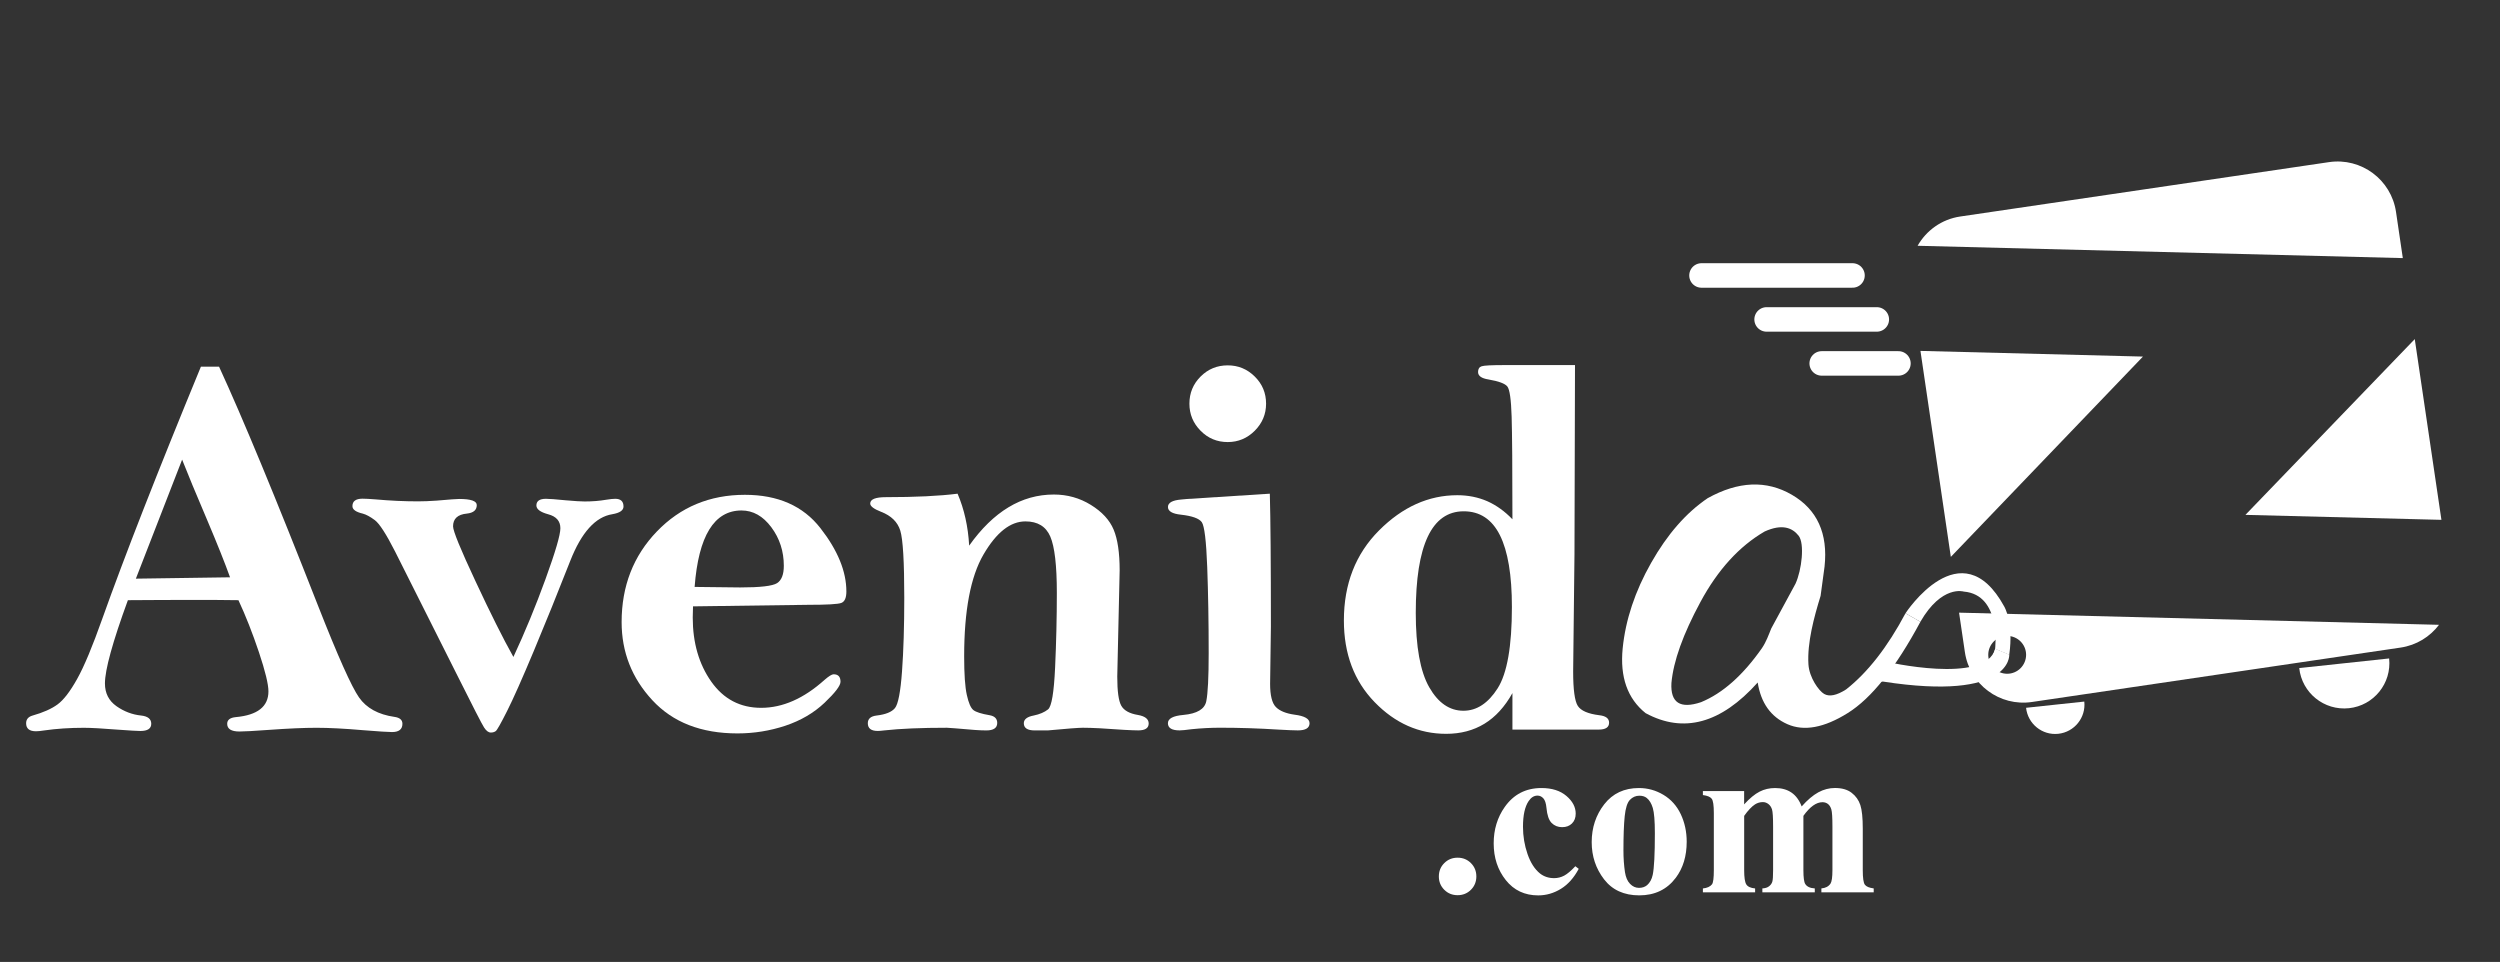 <?xml version="1.0" encoding="utf-8"?>
<!-- Generator: Adobe Illustrator 16.0.0, SVG Export Plug-In . SVG Version: 6.00 Build 0)  -->
<!DOCTYPE svg PUBLIC "-//W3C//DTD SVG 1.1//EN" "http://www.w3.org/Graphics/SVG/1.1/DTD/svg11.dtd">
<svg version="1.1" id="Layer_2_copy" xmlns="http://www.w3.org/2000/svg" xmlns:xlink="http://www.w3.org/1999/xlink" x="0px"
	 y="0px" width="612px" height="235.488px" viewBox="0 265.097 612 235.488" enable-background="new 0 265.097 612 235.488"
	 xml:space="preserve">
<rect x="0" y="265.097" width="612" height="235.488" fill="#333333" stroke="none"/>
<g id="Layer_7">
	<path fill="#FFFFFF" d="M491.869,425.401c0,0,0.688,11.441-30.914,6.545l-1.76,0.051l2.27-4.964c0,0,24.6,5.746,26.945-3.085
		L491.869,425.401z"/>
</g>
<g>
	<g>
		<path fill="#FFFFFF" d="M575.033,438.466c6.078-0.646,10.473-6.103,9.826-12.181l-22.006,2.354
			C563.499,434.718,568.956,439.112,575.033,438.466z"/>
		<path fill="#FFFFFF" d="M503.871,444.73c3.936-0.425,6.783-3.952,6.367-7.888l-14.255,1.521
			C496.408,442.3,499.936,445.155,503.871,444.73z"/>
		<g>
			<path fill="#FFFFFF" d="M588.209,328.28l-1.666-11.305c-1.165-7.896-8.509-13.354-16.405-12.189l-90.262,13.311
				c-4.573,0.671-8.321,3.434-10.446,7.166L588.209,328.28z"/>
			<polygon fill="#FFFFFF" points="591.133,348.111 549.678,391.138 597.66,392.354 			"/>
			<polygon fill="#FFFFFF" points="524.595,352.387 470.127,351.001 477.564,401.423 			"/>
			<path fill="#FFFFFF" d="M479.578,415.074l1.429,9.682c1.164,7.896,8.508,13.354,16.404,12.188l90.253-13.319
				c3.902-0.578,7.2-2.66,9.41-5.576L479.578,415.074z M491.359,430.034c-2.559,0-4.633-2.074-4.633-4.633s2.074-4.633,4.633-4.633
				s4.633,2.074,4.633,4.633C495.983,427.96,493.909,430.034,491.359,430.034z"/>
		</g>
	</g>
	
		<line fill="none" stroke="#FFFFFF" stroke-width="6" stroke-linecap="round" stroke-linejoin="round" stroke-miterlimit="10" x1="432.463" y1="343.292" x2="459.442" y2="343.292"/>
	
		<line fill="none" stroke="#FFFFFF" stroke-width="6" stroke-linecap="round" stroke-linejoin="round" stroke-miterlimit="10" x1="445.952" y1="354.061" x2="464.737" y2="354.061"/>
	
		<line fill="none" stroke="#FFFFFF" stroke-width="6" stroke-linecap="round" stroke-linejoin="round" stroke-miterlimit="10" x1="416.525" y1="332.53" x2="453.492" y2="332.53"/>
</g>
<g id="Layer_9">
	<path fill="#FFFFFF" d="M488.401,423.956c-0.323,1.19-0.638,2.058-1.513,2.661c0.323,1.198,1.113,2.201,2.167,2.805
		c1.998-1.717,2.806-4.021,2.806-4.021L488.401,423.956z"/>
</g>
<g id="Layer_8">
	<path fill="#FFFFFF" d="M466.463,415.227c0,0,13.634-20.91,24.174-1.657c0,0,2.363,3.919,1.225,11.832l-3.46-1.445
		c0,0,1.624-13.268-7.684-14.042c0,0-5.355-1.699-10.608,7.396L466.463,415.227z"/>
</g>
<g>
	<path fill="#FFFFFF" d="M49.181,354.86h4.445c5.729,12.427,13.83,31.986,24.293,58.675c4.819,12.258,8.143,19.687,9.971,22.296
		c1.827,2.609,4.717,4.19,8.67,4.76c1.3,0.179,1.955,0.739,1.955,1.691c0,1.343-0.85,2.023-2.542,2.023
		c-0.91,0-3.281-0.153-7.106-0.459c-4.522-0.392-8.322-0.587-11.407-0.587c-3,0-6.911,0.17-11.738,0.519
		c-3.604,0.264-5.976,0.392-7.106,0.392c-1.998,0-3-0.629-3-1.888c0-0.952,0.697-1.496,2.083-1.632
		c5.346-0.484,8.015-2.584,8.015-6.307c0-1.751-0.782-4.956-2.337-9.613c-1.564-4.658-3.23-8.892-5.006-12.708
		c-2.831-0.042-5.032-0.068-6.604-0.068c-8.755,0-15.581,0.026-20.459,0.068c-3.749,10.26-5.619,17.051-5.619,20.383
		c0,2.38,0.935,4.225,2.805,5.551c1.87,1.317,3.893,2.082,6.061,2.304c1.649,0.179,2.473,0.85,2.473,2.022s-0.893,1.76-2.669,1.76
		c-0.697,0-2.524-0.11-5.474-0.323c-3.825-0.306-6.604-0.459-8.347-0.459c-3.434,0-6.689,0.213-9.775,0.654
		c-0.782,0.128-1.437,0.196-1.955,0.196c-1.606,0-2.414-0.655-2.414-1.955c0-0.952,0.519-1.59,1.564-1.888
		c2.609-0.739,4.649-1.64,6.128-2.729c1.479-1.079,3.077-3.153,4.794-6.23c1.717-3.068,3.774-7.998,6.171-14.772
		C30.473,401.321,38.505,380.76,49.181,354.86z M44.583,377.614l-11.322,29.139l23.052-0.332c-1.215-3.408-3.085-8.083-5.602-14.025
		C47.974,385.97,45.925,381.04,44.583,377.614z"/>
	<path fill="#FFFFFF" d="M125.681,425.92c2.813-6.043,5.44-12.393,7.862-19.065s3.638-10.82,3.638-12.444
		c0-1.76-1.003-2.898-3-3.426c-1.913-0.519-2.873-1.241-2.873-2.15c0-1.088,0.782-1.632,2.346-1.632
		c0.782,0,2.389,0.119,4.828,0.365c2.219,0.196,3.757,0.289,4.632,0.289c1.913,0,3.698-0.145,5.347-0.434
		c0.91-0.145,1.632-0.221,2.15-0.221c1.343,0,2.023,0.629,2.023,1.887c0,0.944-0.909,1.573-2.737,1.887
		c-4.131,0.646-7.557,4.454-10.293,11.407c-3.12,7.956-6.103,15.316-8.942,22.1c-2.839,6.783-5.015,11.679-6.537,14.696
		s-2.439,4.649-2.763,4.888c-0.323,0.238-0.722,0.357-1.207,0.357c-0.578,0-1.13-0.417-1.657-1.241
		c-0.536-0.824-2.771-5.193-6.732-13.107l-15.062-29.987c-2.176-4.276-3.825-6.826-4.956-7.667c-1.13-0.841-2.108-1.368-2.933-1.589
		c-1.691-0.391-2.542-0.995-2.542-1.828c0-1.215,0.825-1.828,2.474-1.828c0.697,0,1.785,0.06,3.255,0.179
		c3.519,0.314,6.953,0.476,10.302,0.476c1.343,0,2.864-0.06,4.564-0.179c3.085-0.272,4.93-0.408,5.542-0.408
		c2.864,0,4.301,0.501,4.301,1.496c0,1.215-0.808,1.912-2.414,2.082c-2.261,0.213-3.391,1.258-3.391,3.128
		c0,1.13,1.827,5.61,5.491,13.43C120.063,415.227,123.148,421.398,125.681,425.92z"/>
	<path fill="#FFFFFF" d="M169.651,413.535c-0.042,1.259-0.068,2.177-0.068,2.737c0,6.171,1.513,11.398,4.53,15.683
		c3.018,4.284,7.098,6.417,12.223,6.417c5.262,0,10.43-2.277,15.513-6.842c1.045-0.91,1.785-1.369,2.218-1.369
		c1.131,0,1.691,0.612,1.691,1.828c0,0.96-1.3,2.669-3.91,5.15c-2.609,2.474-5.806,4.344-9.58,5.61
		c-3.783,1.258-7.692,1.887-11.738,1.887c-8.866,0-15.81-2.703-20.825-8.117c-5.023-5.414-7.531-11.789-7.531-19.134
		c0-8.822,2.882-16.218,8.636-22.193s12.937-8.967,21.547-8.967c8.083,0,14.246,2.72,18.479,8.151
		c4.242,5.431,6.358,10.608,6.358,15.512c0,1.564-0.417,2.499-1.241,2.806c-0.825,0.306-3.502,0.459-8.016,0.459L169.651,413.535z
		 M170.042,408.775c6.435,0.085,10.149,0.128,11.144,0.128c4.913,0,7.922-0.349,9.027-1.046s1.666-2.107,1.666-4.241
		c0-3.562-1.02-6.715-3.06-9.452s-4.479-4.105-7.301-4.105C174.819,390.067,170.995,396.298,170.042,408.775z"/>
	<path fill="#FFFFFF" d="M237.252,398.669c2.958-4.173,6.163-7.301,9.614-9.384c3.451-2.091,7.157-3.128,11.118-3.128
		c3.307,0,6.324,0.85,9.061,2.542c2.737,1.691,4.599,3.714,5.576,6.06c0.978,2.347,1.47,5.67,1.47,9.971l-0.586,26.01
		c0,3.562,0.323,5.934,0.978,7.106c0.655,1.173,2.023,1.938,4.105,2.277c1.734,0.307,2.609,1.004,2.609,2.083
		c0,1.131-0.85,1.691-2.542,1.691c-1.437,0-4.59-0.17-9.452-0.519c-1.691-0.085-3.06-0.127-4.105-0.127
		c-1.003,0-3.868,0.212-8.602,0.654H253.3c-1.785,0-2.669-0.587-2.669-1.76c0-0.952,0.808-1.59,2.414-1.887
		c1.479-0.307,2.652-0.808,3.519-1.505s1.445-4.114,1.726-10.251c0.28-6.137,0.425-12.231,0.425-18.275
		c0-6.697-0.535-11.296-1.598-13.77c-1.063-2.482-3.094-3.723-6.095-3.723c-3.697,0-7.114,2.703-10.268,8.118
		c-3.153,5.414-4.726,13.719-4.726,24.931c0,4.344,0.213,7.497,0.655,9.452c0.434,1.955,0.969,3.188,1.598,3.68
		c0.629,0.502,1.964,0.927,4.012,1.275c1.215,0.221,1.828,0.85,1.828,1.887c0,1.216-0.893,1.828-2.669,1.828
		c-0.867,0-1.828-0.043-2.865-0.119c-4.173-0.357-6.435-0.535-6.783-0.535c-6.256,0-11.39,0.212-15.385,0.654
		c-0.654,0.085-1.173,0.127-1.564,0.127c-1.606,0-2.414-0.629-2.414-1.887c0-1.088,0.714-1.717,2.15-1.887
		c2.219-0.264,3.715-0.867,4.497-1.828c0.782-0.96,1.36-3.952,1.726-8.976s0.552-11.024,0.552-17.986
		c0-8.874-0.323-14.373-0.977-16.481c-0.655-2.108-2.219-3.646-4.692-4.598c-1.785-0.697-2.669-1.369-2.669-2.023
		c0-1.046,1.284-1.564,3.851-1.564c7.216,0,13.056-0.28,17.536-0.85C236.037,389.735,236.988,393.977,237.252,398.669z"/>
	<path fill="#FFFFFF" d="M310.854,385.953c0.17,6.086,0.264,16.932,0.264,32.529l-0.195,14.017c0,2.822,0.467,4.718,1.402,5.67
		c0.935,0.96,2.465,1.589,4.599,1.887c2.431,0.306,3.654,1.003,3.654,2.082c0,1.173-0.96,1.76-2.864,1.76
		c-0.909,0-2.499-0.068-4.76-0.195c-4.785-0.306-9.52-0.459-14.212-0.459c-2.304,0-4.65,0.119-7.038,0.365
		c-1.437,0.195-2.414,0.289-2.933,0.289c-1.913,0-2.865-0.587-2.865-1.76c0-1.13,1.258-1.802,3.783-2.022
		c3.349-0.307,5.219-1.42,5.61-3.357c0.391-1.93,0.586-5.856,0.586-11.765c0-7.649-0.119-14.679-0.357-21.088
		c-0.238-6.409-0.688-10.073-1.334-10.982c-0.654-0.909-2.346-1.521-5.083-1.827c-2.133-0.221-3.196-0.85-3.196-1.887
		c0-1.045,1.088-1.649,3.255-1.828l1.369-0.127L310.854,385.953z M309.936,363.921c0,2.567-0.927,4.769-2.771,6.622
		c-1.844,1.845-4.054,2.771-6.612,2.771c-2.61,0-4.828-0.918-6.647-2.771c-1.827-1.844-2.737-4.055-2.737-6.622
		c0-2.609,0.91-4.819,2.737-6.647c1.828-1.828,4.038-2.737,6.647-2.737c2.567,0,4.768,0.909,6.612,2.737
		C309.018,359.102,309.936,361.312,309.936,363.921z"/>
	<path fill="#FFFFFF" d="M370.243,392.218c0-12.563-0.068-20.936-0.195-25.135c-0.128-4.19-0.477-6.647-1.046-7.37
		c-0.561-0.714-2.108-1.292-4.633-1.726c-1.691-0.263-2.541-0.867-2.541-1.827c0-0.74,0.297-1.207,0.884-1.403
		c0.587-0.195,2.465-0.289,5.636-0.289h17.212l-0.127,46.283l-0.323,28.746c0,4.429,0.383,7.234,1.139,8.407
		c0.757,1.173,2.508,1.938,5.245,2.277c1.606,0.179,2.414,0.782,2.414,1.828c0,1.13-0.851,1.691-2.542,1.691h-21.122v-8.934
		c-1.87,3.349-4.148,5.848-6.843,7.497c-2.694,1.648-5.822,2.474-9.384,2.474c-6.647,0-12.486-2.584-17.502-7.752
		c-5.023-5.168-7.53-11.832-7.53-19.992c0-8.942,2.864-16.286,8.602-22.041s12.13-8.627,19.168-8.627
		c2.651,0,5.091,0.493,7.335,1.47C366.316,388.792,368.373,390.263,370.243,392.218z M346.579,415.125
		c0,8.287,1.097,14.356,3.289,18.198c2.193,3.843,4.99,5.764,8.381,5.764c3.256,0,6.053-1.837,8.382-5.5
		c2.32-3.663,3.484-10.293,3.484-19.89c0-7.812-0.978-13.668-2.933-17.578s-4.913-5.856-8.865-5.856
		c-3.91,0-6.843,2.074-8.798,6.213C347.557,400.624,346.579,406.838,346.579,415.125z"/>
	<path fill="#FFFFFF" d="M445.681,410.969c-1.606,5.193-3.307,11.475-2.976,16.762c0.204,3.264,2.559,6.503,3.843,7.242
		c1.283,0.739,3.077,0.365,5.38-1.105c5.305-4.173,10.149-10.387,14.535-18.641l3.655,2.083c-6.044,11.254-11.96,18.7-17.766,22.329
		c-5.805,3.63-10.735,4.539-14.798,2.737c-4.063-1.802-6.485-5.202-7.268-10.2c-8.993,10.039-18.147,12.538-27.446,7.497
		c-4.438-3.562-6.299-8.84-5.61-15.844c0.697-6.995,3.018-13.982,6.979-20.961c3.952-6.979,8.56-12.249,13.821-15.81
		c7.514-4.173,14.382-4.454,20.604-0.85c6.214,3.612,8.892,9.478,8.016,17.604L445.681,410.969z M439.544,407.977
		c1.521-3.315,2.277-9.809,0.756-11.738s-4.021-2.984-8.321-1.029c-6.214,3.613-11.449,9.359-15.708,17.247
		s-6.63,14.501-7.106,19.848c-0.263,4.828,2.151,6.392,7.234,4.691c5.304-2.176,10.276-6.587,14.926-13.234
		c1.045-1.556,1.623-3.204,2.277-4.819L439.544,407.977z"/>
</g>
<g>
	<path fill="#FFFFFF" d="M356.821,475.059c1.292,0,2.38,0.441,3.265,1.326c0.884,0.884,1.325,1.972,1.325,3.264
		s-0.441,2.38-1.325,3.264c-0.885,0.885-1.973,1.326-3.265,1.326s-2.38-0.441-3.264-1.326c-0.884-0.884-1.326-1.972-1.326-3.264
		s0.442-2.38,1.326-3.264C354.441,475.5,355.529,475.059,356.821,475.059z"/>
	<path fill="#FFFFFF" d="M385.645,477.149l0.825,0.638c-1.165,2.193-2.618,3.825-4.36,4.896c-1.743,1.071-3.596,1.606-5.56,1.606
		c-3.307,0-5.95-1.249-7.931-3.739c-1.98-2.491-2.966-5.491-2.966-8.993c0-3.375,0.9-6.35,2.703-8.908
		c2.176-3.094,5.168-4.641,8.992-4.641c2.567,0,4.599,0.646,6.112,1.938c1.513,1.292,2.27,2.729,2.27,4.327
		c0,1.011-0.307,1.81-0.918,2.413c-0.612,0.604-1.411,0.901-2.397,0.901c-1.046,0-1.904-0.349-2.584-1.037s-1.097-1.921-1.258-3.688
		c-0.103-1.114-0.366-1.896-0.766-2.338c-0.407-0.442-0.884-0.663-1.428-0.663c-0.85,0-1.572,0.45-2.176,1.352
		c-0.918,1.36-1.377,3.451-1.377,6.256c0,2.338,0.374,4.564,1.113,6.698s1.76,3.715,3.052,4.76c0.969,0.757,2.125,1.14,3.451,1.14
		c0.866,0,1.691-0.204,2.465-0.612C383.664,479.054,384.582,478.28,385.645,477.149z"/>
	<path fill="#FFFFFF" d="M401.209,458.008c2.158,0,4.164,0.561,6.018,1.674c1.853,1.114,3.264,2.695,4.233,4.743
		c0.96,2.049,1.444,4.293,1.444,6.732c0,3.519-0.893,6.46-2.678,8.831c-2.158,2.865-5.134,4.293-8.933,4.293
		c-3.731,0-6.604-1.31-8.619-3.928c-2.015-2.617-3.026-5.644-3.026-9.095c0-3.553,1.028-6.655,3.086-9.29
		C394.8,459.325,397.621,458.008,401.209,458.008z M401.319,459.886c-0.901,0-1.675,0.34-2.321,1.021
		c-0.646,0.68-1.07,2.022-1.274,4.028c-0.204,2.007-0.306,4.794-0.306,8.364c0,1.896,0.127,3.655,0.374,5.305
		c0.195,1.258,0.611,2.21,1.249,2.864s1.36,0.978,2.176,0.978c0.799,0,1.462-0.222,1.989-0.663c0.688-0.604,1.147-1.445,1.377-2.517
		c0.357-1.683,0.527-5.074,0.527-10.183c0-3.009-0.17-5.066-0.502-6.188c-0.34-1.121-0.833-1.938-1.487-2.456
		C402.662,460.073,402.059,459.886,401.319,459.886z"/>
	<path fill="#FFFFFF" d="M426.964,458.747v3.264c1.359-1.487,2.617-2.524,3.782-3.119c1.156-0.595,2.423-0.884,3.808-0.884
		c1.59,0,2.924,0.374,4.004,1.113c1.079,0.739,1.912,1.87,2.49,3.392c1.411-1.59,2.771-2.737,4.071-3.451
		c1.301-0.705,2.652-1.063,4.072-1.063c1.717,0,3.076,0.391,4.097,1.182c1.02,0.782,1.726,1.785,2.125,2.992
		s0.595,3.145,0.595,5.797v10.157c0,1.912,0.17,3.094,0.519,3.553s1.063,0.757,2.159,0.901v0.952h-12.81v-0.952
		c1.012-0.085,1.751-0.476,2.227-1.165c0.314-0.476,0.477-1.572,0.477-3.289v-10.659c0-2.21-0.085-3.612-0.264-4.216
		s-0.459-1.045-0.833-1.343c-0.383-0.289-0.824-0.434-1.343-0.434c-0.757,0-1.53,0.28-2.304,0.833
		c-0.782,0.561-1.564,1.394-2.363,2.508v13.311c0,1.785,0.153,2.907,0.451,3.366c0.407,0.654,1.181,1.02,2.337,1.088v0.952h-12.835
		v-0.952c0.688-0.034,1.232-0.204,1.632-0.519c0.399-0.306,0.663-0.68,0.8-1.113c0.136-0.434,0.195-1.377,0.195-2.822v-10.659
		c0-2.244-0.085-3.646-0.264-4.216s-0.477-1.012-0.884-1.326c-0.417-0.314-0.858-0.476-1.344-0.476
		c-0.705,0-1.351,0.187-1.938,0.561c-0.833,0.544-1.717,1.487-2.652,2.813v13.312c0,1.751,0.17,2.907,0.519,3.459
		c0.349,0.562,1.063,0.885,2.159,0.995v0.952h-12.784v-0.952c1.046-0.11,1.785-0.442,2.228-1.012c0.297-0.391,0.45-1.539,0.45-3.451
		v-13.999c0-1.87-0.17-3.043-0.519-3.502s-1.063-0.757-2.159-0.901v-0.978H426.964L426.964,458.747z"/>
</g>
</svg>
